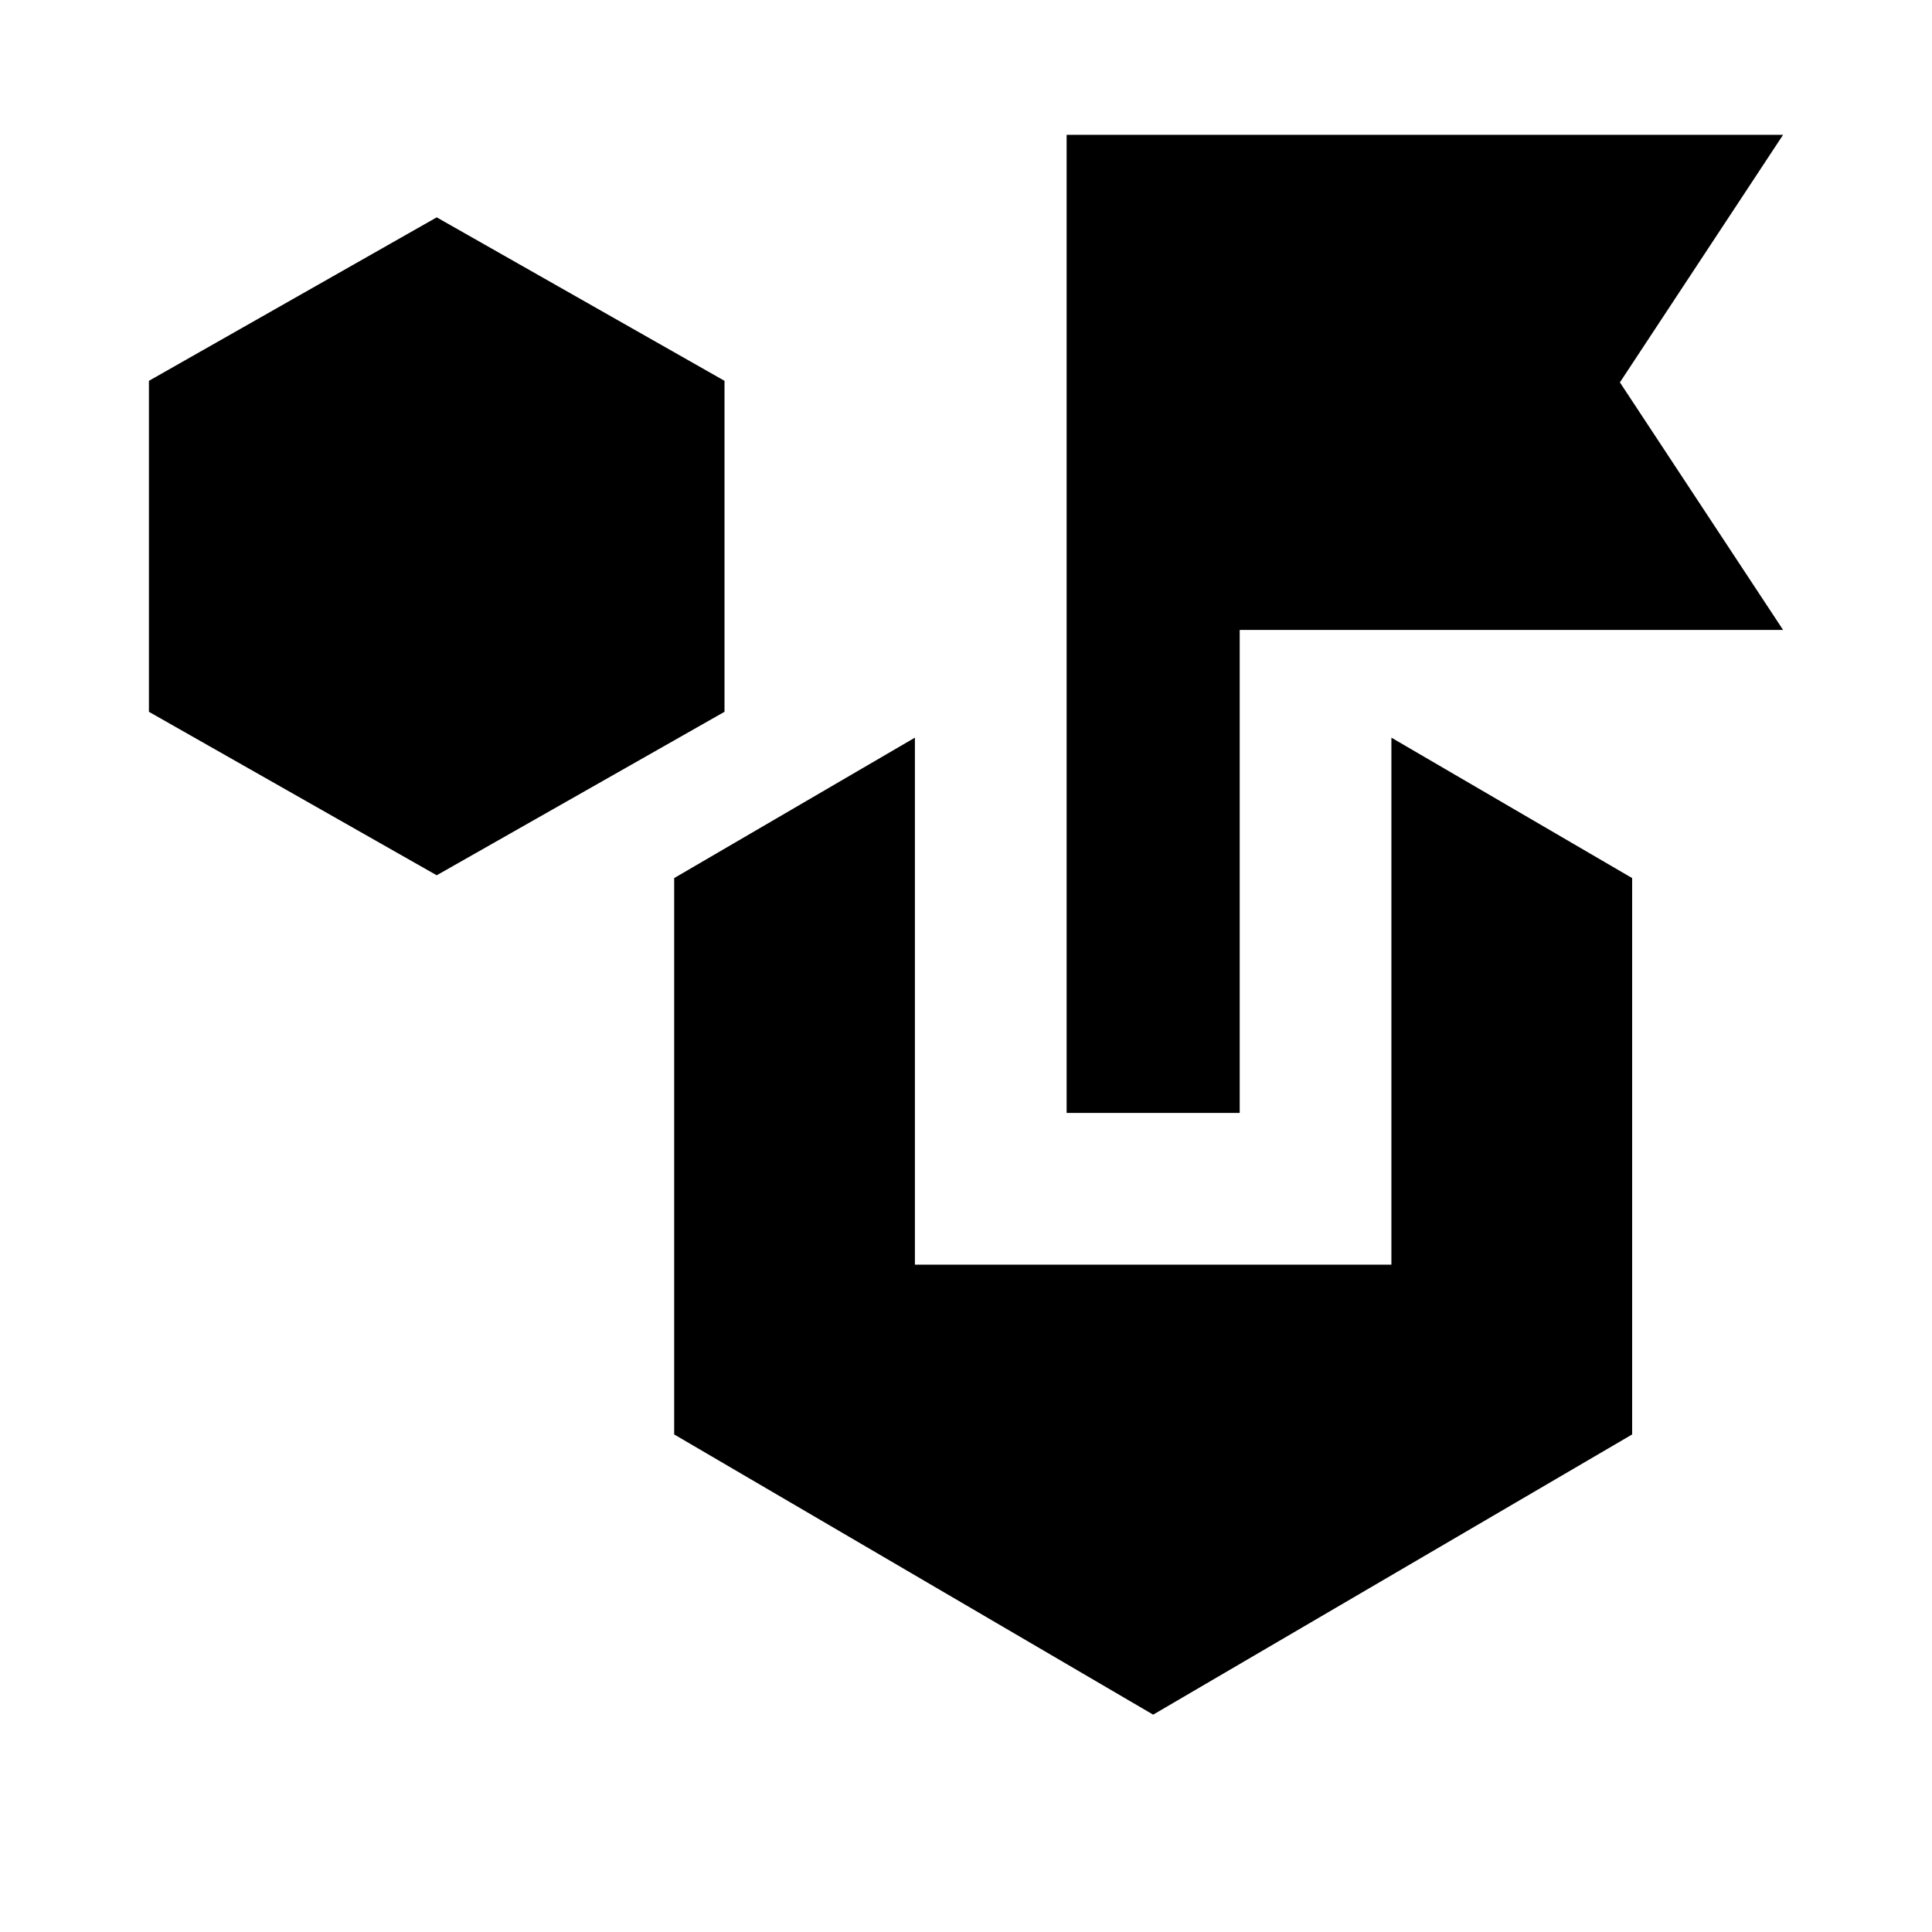 <svg xmlns="http://www.w3.org/2000/svg" height="24" viewBox="0 -960 960 960" width="24"><path d="M573-108 335-247.23v-276.46l119.61-69.77v261.85h236.77v-261.85L811-523.69v276.46L573-108ZM217-525.08 74-606.31v-164.46L217-852l143 81.23v164.46l-143 81.23ZM530-407v-486h356l-81.08 123L886-647H616v240h-86Z"/></svg>